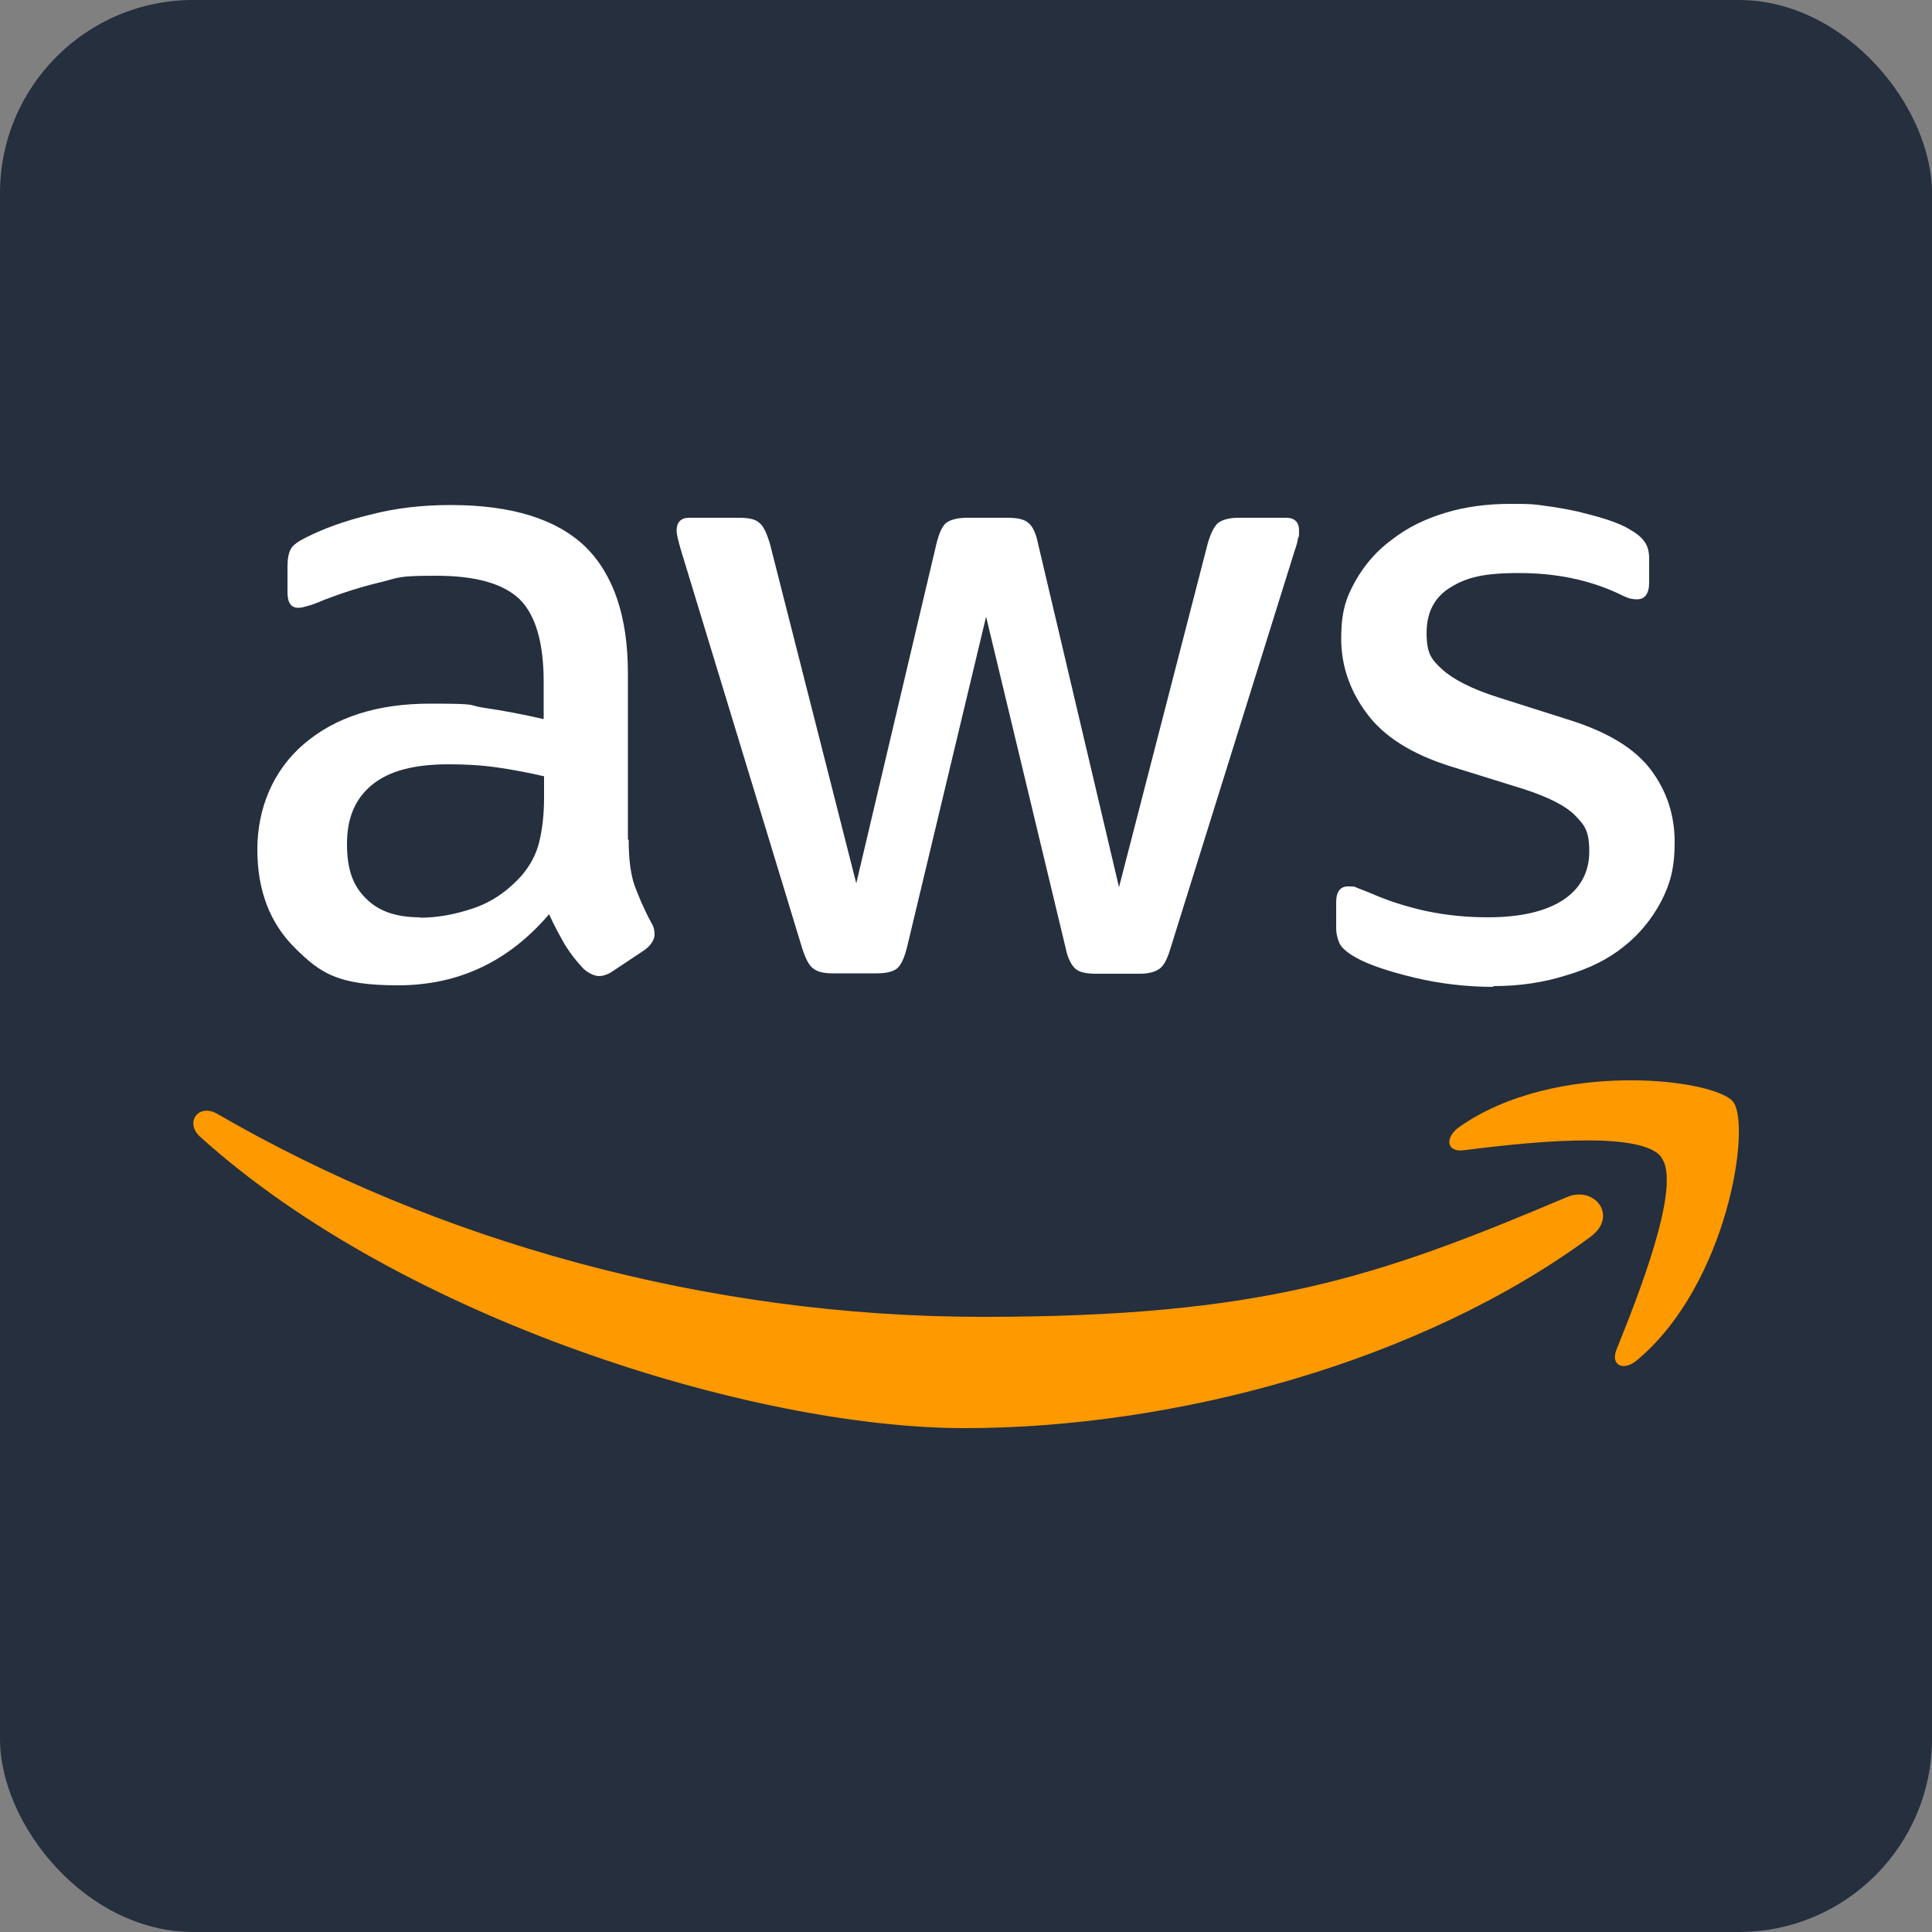 <?xml version="1.0" encoding="UTF-8"?>
<svg id="Layer_1" xmlns="http://www.w3.org/2000/svg" version="1.1" viewBox="0 0 500 500">
  <rect x="0" y="0" width="500" height="500" fill="#808080" stroke="none"/>
  <!-- Generator: Adobe Illustrator 29.3.1, SVG Export Plug-In . SVG Version: 2.1.0 Build 151)  -->
  <defs>
    <style>
      .st0 {
        fill: #fff;
      }

      .st1 {
        fill: #f90;
        fill-rule: evenodd;
      }

      .st2 {
        fill: #252f3e;
      }
    </style>
  </defs>
  <rect class="st2" width="500" height="500" rx="50" ry="50"/>
  <g>
    <path class="st0" d="M162.7,217.3c0,4.9.5,8.9,1.5,11.8,1.1,2.9,2.4,6.1,4.3,9.6.7,1.1.9,2.1.9,3.1,0,1.3-.8,2.7-2.5,4l-8.4,5.6c-1.2.8-2.4,1.2-3.5,1.2s-2.7-.7-4-1.9c-1.9-2-3.5-4.1-4.8-6.2-1.3-2.3-2.7-4.8-4.1-7.9-10.4,12.2-23.4,18.4-39.1,18.4s-20.1-3.2-26.6-9.6c-6.5-6.4-9.8-14.9-9.8-25.5s4-20.5,12.1-27.4,18.9-10.4,32.6-10.4,9.2.4,14.1,1.1c4.9.7,10,1.7,15.3,2.9v-9.7c0-10.1-2.1-17.2-6.2-21.3-4.3-4.1-11.4-6.1-21.7-6.1s-9.4.5-14.4,1.7-9.7,2.7-14.4,4.5c-2.1.9-3.7,1.5-4.7,1.7-.9.3-1.6.4-2.1.4-1.9,0-2.8-1.3-2.8-4.1v-6.5c0-2.1.3-3.7.9-4.7s1.9-1.9,3.7-2.8c4.7-2.4,10.2-4.4,16.8-6,6.5-1.7,13.4-2.5,20.8-2.5,15.8,0,27.4,3.6,34.9,10.8,7.3,7.2,11,18.1,11,32.7v43.1h.3,0ZM108.7,237.5c4.4,0,8.9-.8,13.7-2.4,4.8-1.6,9-4.5,12.6-8.5,2.1-2.5,3.7-5.3,4.5-8.5s1.3-7.1,1.3-11.6v-5.6c-3.9-.9-8-1.7-12.2-2.3s-8.4-.8-12.5-.8c-8.9,0-15.4,1.7-19.8,5.3-4.4,3.6-6.5,8.6-6.5,15.3s1.6,10.9,4.9,14.1c3.2,3.3,7.8,4.9,14,4.9h0ZM215.5,251.9c-2.4,0-4-.4-5.1-1.3-1.1-.8-2-2.7-2.8-5.2l-31.3-102.8c-.8-2.7-1.2-4.4-1.2-5.3,0-2.1,1.1-3.3,3.2-3.3h13c2.5,0,4.3.4,5.2,1.3,1.1.8,1.9,2.7,2.7,5.2l22.4,88.1,20.8-88.1c.7-2.7,1.5-4.4,2.5-5.2,1.1-.8,2.9-1.3,5.3-1.3h10.6c2.5,0,4.3.4,5.3,1.3,1.1.8,2,2.7,2.5,5.2l21,89.1,23-89.1c.8-2.7,1.7-4.4,2.7-5.2,1.1-.8,2.8-1.3,5.2-1.3h12.4c2.1,0,3.3,1.1,3.3,3.3s-.1,1.3-.3,2.1c-.1.8-.4,1.9-.9,3.3l-32.1,102.8c-.8,2.7-1.7,4.4-2.8,5.2s-2.8,1.3-5.1,1.3h-11.4c-2.5,0-4.3-.4-5.3-1.3s-2-2.7-2.5-5.3l-20.6-85.8-20.5,85.7c-.7,2.7-1.5,4.4-2.5,5.3-1.1.9-2.9,1.3-5.3,1.3h-11.4ZM386.5,255.4c-6.9,0-13.8-.8-20.5-2.4-6.6-1.6-11.8-3.3-15.3-5.3-2.1-1.2-3.6-2.5-4.1-3.7s-.8-2.5-.8-3.7v-6.8c0-2.8,1.1-4.1,3.1-4.1s1.6.1,2.4.4c.8.3,2,.8,3.3,1.3,4.5,2,9.5,3.6,14.6,4.7,5.3,1.1,10.5,1.6,15.8,1.6,8.4,0,14.9-1.5,19.4-4.4,4.5-2.9,6.9-7.2,6.9-12.6s-1.2-6.8-3.6-9.3c-2.4-2.5-6.9-4.8-13.4-6.9l-19.3-6c-9.7-3.1-16.9-7.6-21.3-13.6-4.4-5.9-6.6-12.4-6.6-19.3s1.2-10.5,3.6-14.8c2.4-4.3,5.6-8,9.6-10.9,4-3.1,8.5-5.3,13.8-6.9,5.3-1.6,10.9-2.3,16.8-2.3s6,.1,8.9.5c3.1.4,5.9.9,8.6,1.5,2.7.7,5.2,1.3,7.6,2.1,2.4.8,4.3,1.6,5.6,2.4,1.9,1.1,3.2,2.1,4,3.3.8,1.1,1.2,2.5,1.2,4.4v6.2c0,2.8-1.1,4.3-3.1,4.3s-2.8-.5-5.1-1.6c-7.6-3.5-16.1-5.2-25.5-5.2s-13.6,1.2-17.7,3.7-6.2,6.4-6.2,11.8,1.3,6.9,4,9.4,7.6,5.1,14.6,7.3l18.9,6c9.6,3.1,16.5,7.3,20.6,12.8s6.1,11.7,6.1,18.6-1.2,10.9-3.5,15.4c-2.4,4.5-5.6,8.5-9.7,11.7-4.1,3.3-9,5.7-14.8,7.4-6,1.9-12.2,2.8-19,2.8h0Z"/>
    <g>
      <path class="st1" d="M411.6,320.1c-43.8,32.3-107.4,49.5-162,49.5s-145.7-28.3-197.8-75.4c-4.1-3.7-.4-8.8,4.5-5.9,56.4,32.7,126,52.5,198,52.5s101.9-10.1,151-30.9c7.3-3.3,13.6,4.8,6.4,10.1h0Z"/>
      <path class="st1" d="M429.9,299.4c-5.6-7.2-37-3.5-51.2-1.7-4.3.5-4.9-3.2-1.1-6,25-17.6,66.1-12.5,70.9-6.6,4.8,6-1.3,47.1-24.7,66.8-3.6,3.1-7,1.5-5.5-2.5,5.3-13.2,17.2-42.8,11.6-49.9h0Z"/>
    </g>
  </g>
</svg>